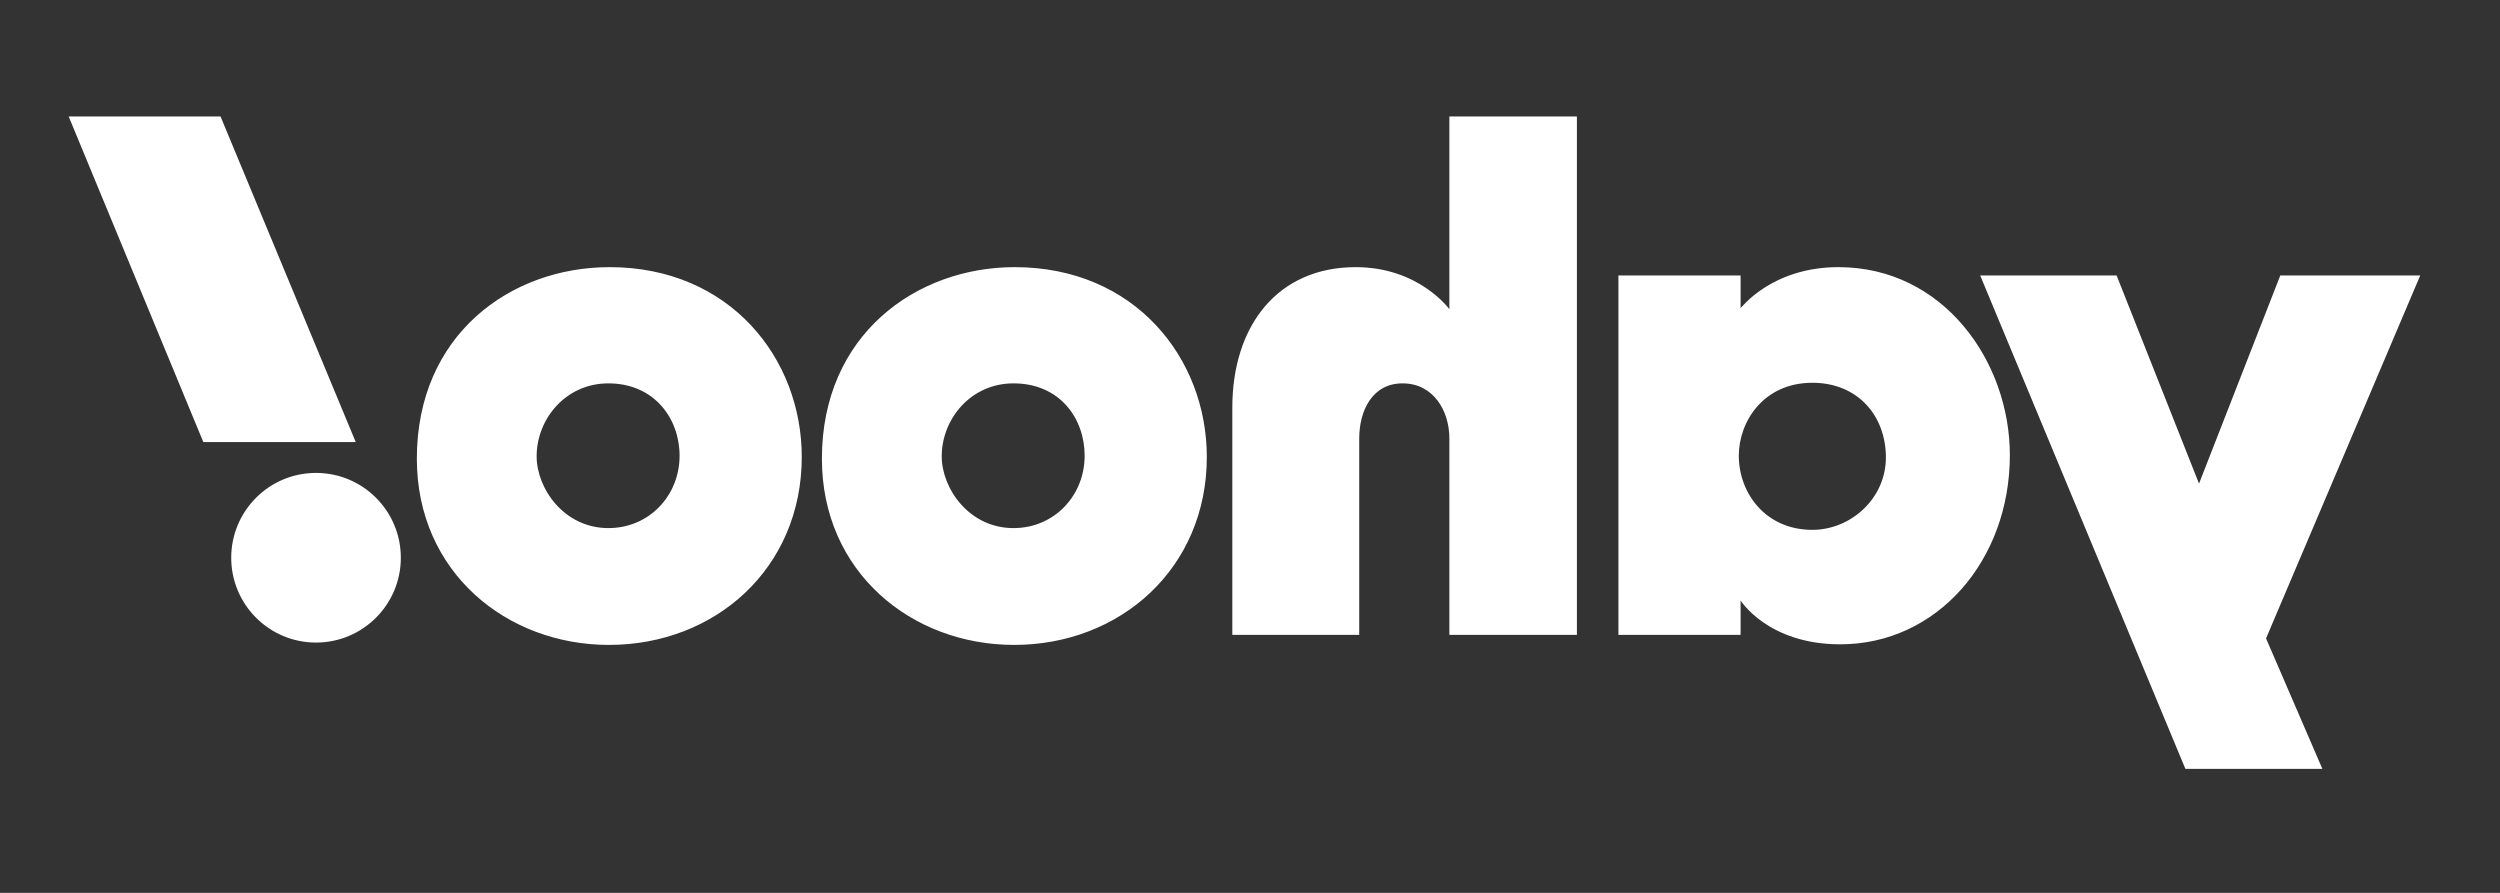 <svg width="84" height="30" viewBox="0 0 84 30" fill="none" xmlns="http://www.w3.org/2000/svg">
<rect x="0" y="0" width="84" height="30" fill="#333333" stroke="none"/>
<path d="M81.32 9.255H76.618L73.887 16.249L71.118 9.255H66.534L73.429 25.834H78.032L76.139 21.45L81.32 9.255ZM61.772 8.976C65.299 8.976 67.531 12.144 67.531 15.293C67.531 18.84 65.079 21.649 61.831 21.649C59.4 21.649 58.484 20.175 58.484 20.175V21.331H54.379V9.255H58.484V10.351C58.504 10.351 59.52 8.976 61.772 8.976ZM60.895 12.861C59.261 12.861 58.424 14.157 58.424 15.312C58.424 16.568 59.321 17.803 60.895 17.803C62.19 17.803 63.366 16.747 63.366 15.372C63.366 13.977 62.429 12.861 60.895 12.861ZM52.984 21.331V3.914H48.699V10.39C48.699 10.39 47.683 8.976 45.551 8.976C42.94 8.976 41.406 10.928 41.406 13.698V21.331H45.67V14.735C45.67 13.798 46.109 12.881 47.125 12.881C48.161 12.881 48.699 13.798 48.699 14.735V21.331H52.984ZM34.093 8.976C38.138 8.976 40.549 12.044 40.549 15.352C40.549 19.099 37.64 21.669 34.073 21.669C30.625 21.669 27.616 19.218 27.616 15.412C27.616 11.247 30.785 8.976 34.093 8.976ZM34.053 12.881C32.618 12.881 31.642 14.077 31.642 15.332C31.642 16.409 32.558 17.744 34.053 17.744C35.428 17.744 36.444 16.648 36.444 15.312C36.444 14.057 35.607 12.881 34.053 12.881ZM20.482 8.976C24.527 8.976 26.939 12.044 26.939 15.352C26.939 19.099 24.029 21.669 20.462 21.669C17.015 21.669 14.006 19.218 14.006 15.412C14.006 11.247 17.154 8.976 20.482 8.976ZM20.442 12.881C19.008 12.881 18.031 14.077 18.031 15.332C18.031 16.409 18.948 17.744 20.442 17.744C21.817 17.744 22.834 16.648 22.834 15.312C22.834 14.057 21.977 12.881 20.442 12.881ZM10.618 15.89C9.044 15.89 7.769 17.166 7.769 18.74C7.769 20.314 9.044 21.59 10.618 21.59C12.192 21.59 13.468 20.314 13.468 18.74C13.468 17.166 12.192 15.89 10.618 15.89ZM6.832 14.854H11.953L7.41 3.914H2.308L6.832 14.854Z" fill="white"/>
</svg>

